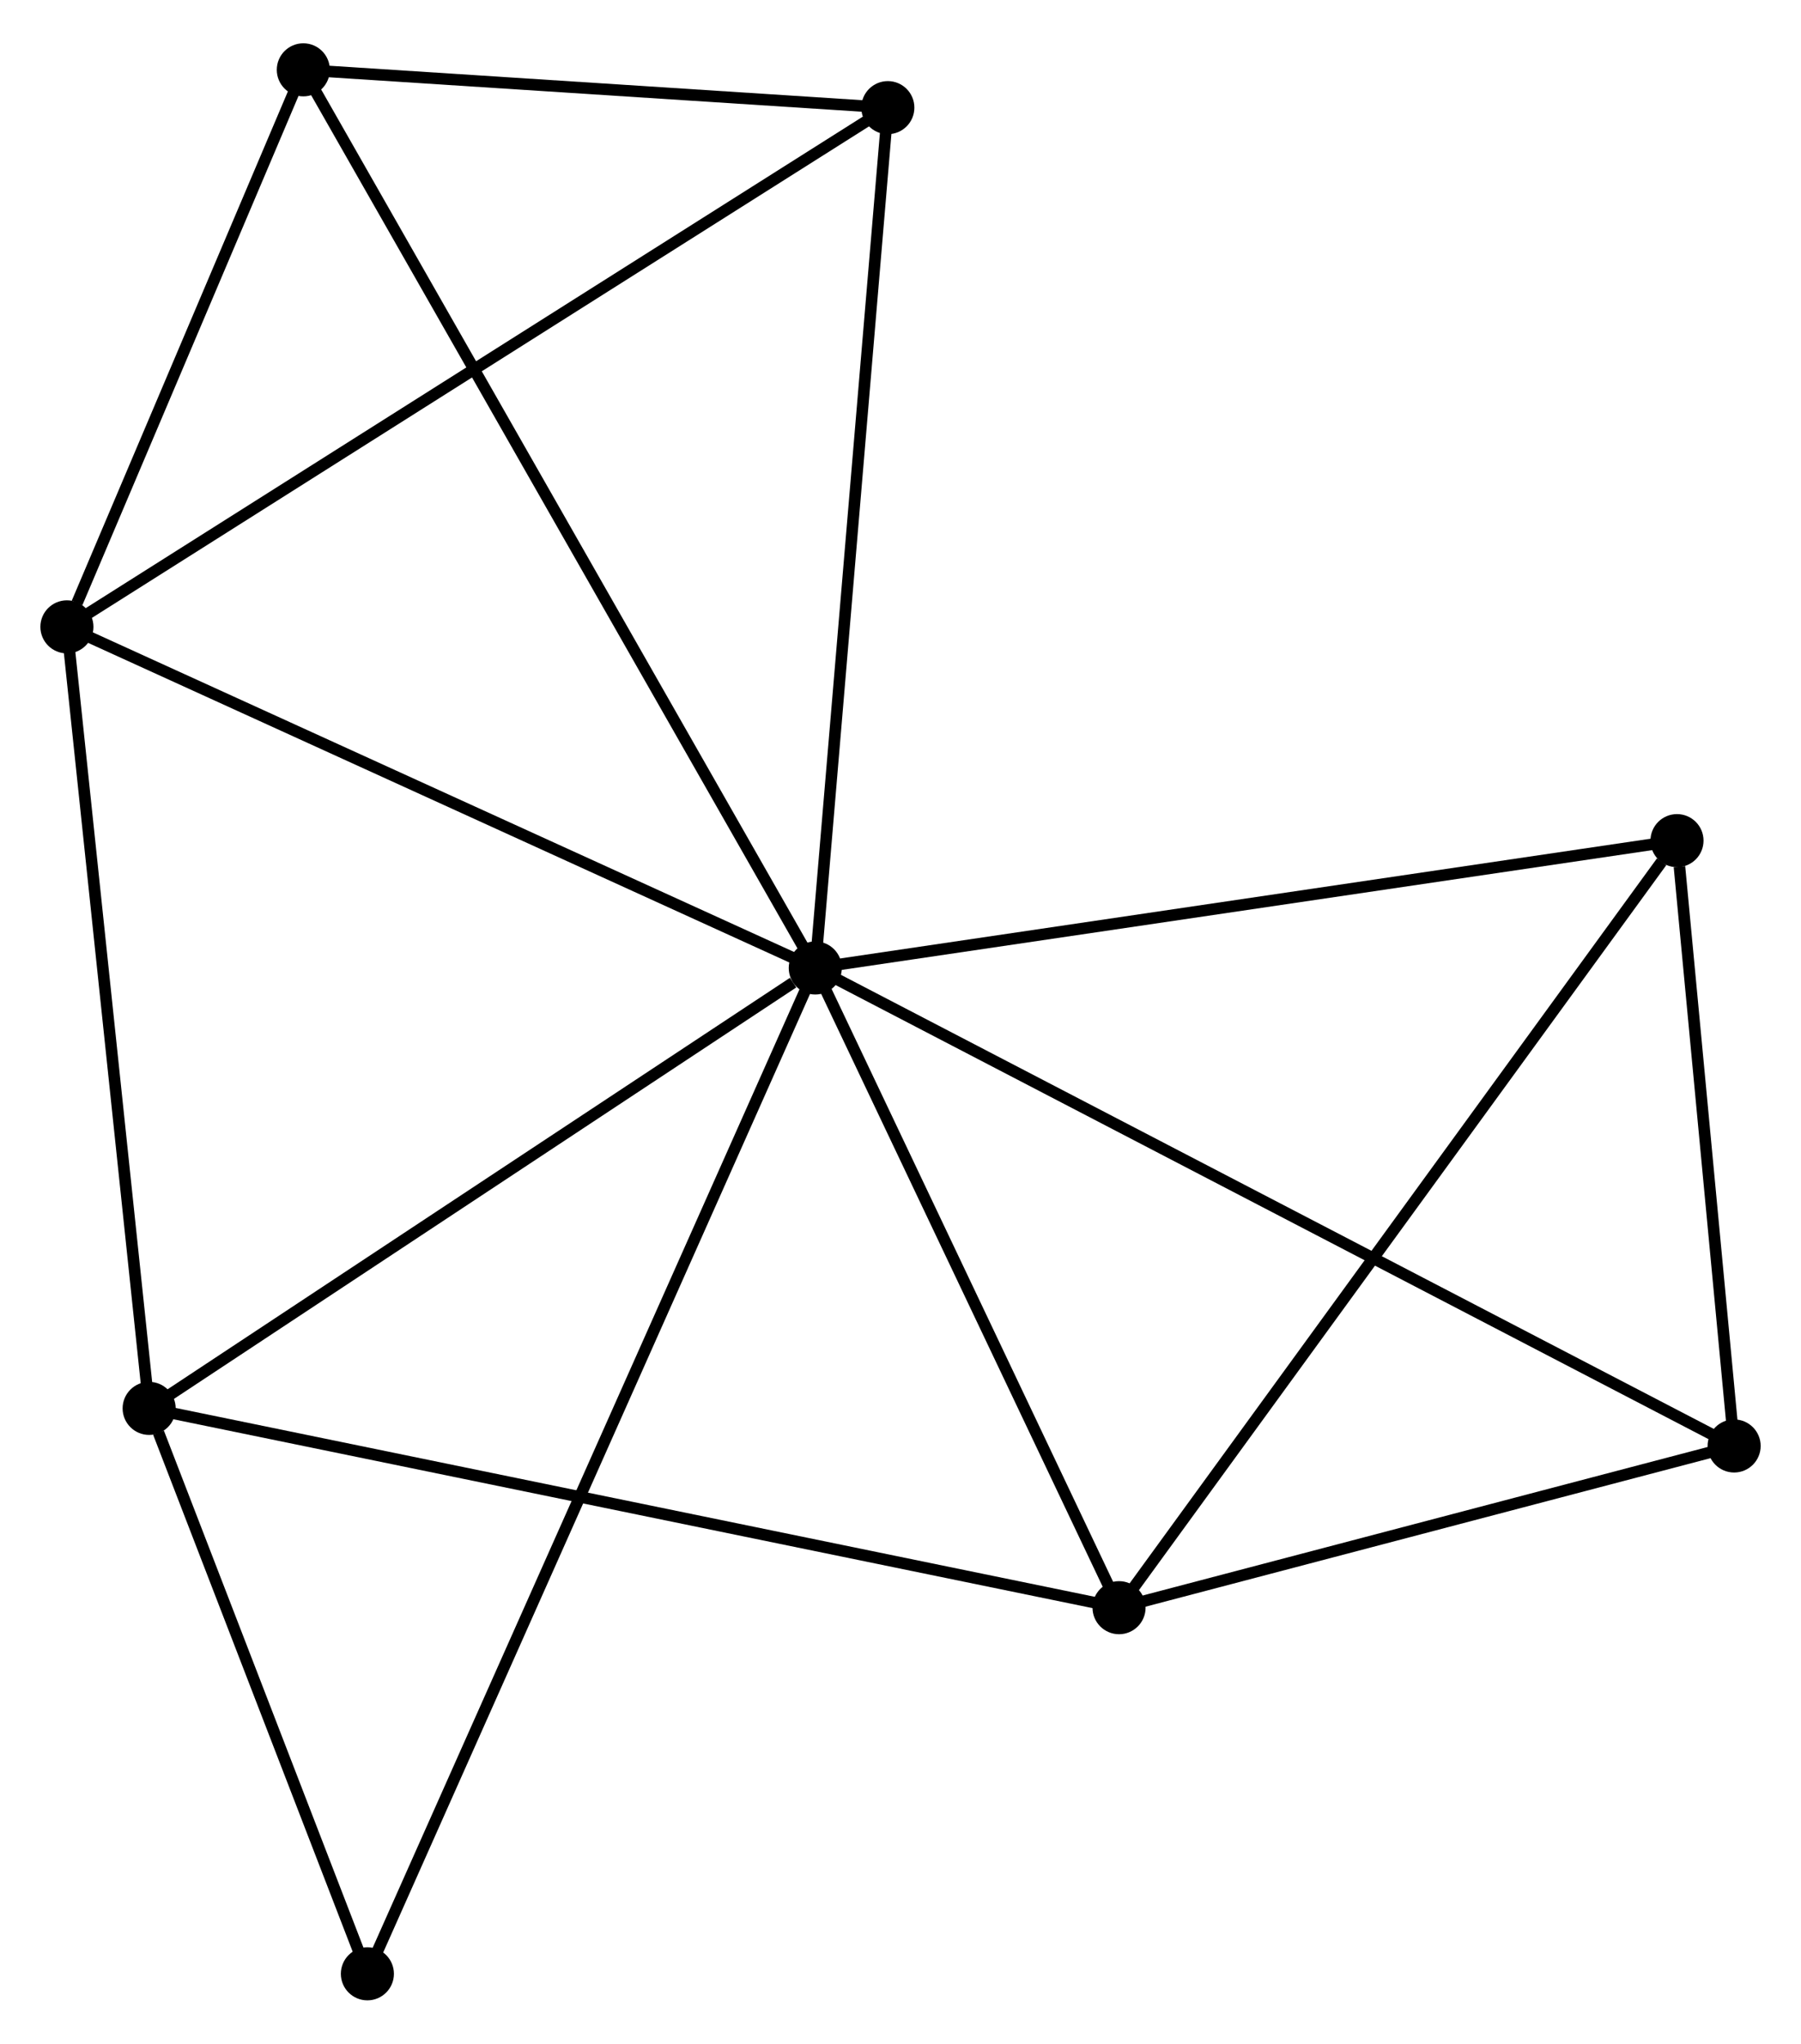 <?xml version="1.0" encoding="UTF-8" standalone="no"?>
<!DOCTYPE svg PUBLIC "-//W3C//DTD SVG 1.1//EN"
 "http://www.w3.org/Graphics/SVG/1.1/DTD/svg11.dtd">
<!-- Generated by graphviz version 2.36.0 (20140111.2315)
 -->
<!-- Title: %3 Pages: 1 -->
<svg width="156pt" height="177pt"
 viewBox="0.00 0.00 156.10 176.61" xmlns="http://www.w3.org/2000/svg" xmlns:xlink="http://www.w3.org/1999/xlink">
<g id="graph0" class="graph" transform="scale(1 1) rotate(0) translate(4 172.608)">
<title>%3</title>
<!-- 0 -->
<g id="node1" class="node"><title>0</title>
<ellipse fill="black" stroke="black" cx="66.663" cy="-88.97" rx="1.8" ry="1.8"/>
</g>
<!-- 1 -->
<g id="node2" class="node"><title>1</title>
<ellipse fill="black" stroke="black" cx="1.8" cy="-118.533" rx="1.8" ry="1.8"/>
</g>
<!-- 0&#45;&#45;1 -->
<g id="edge1" class="edge"><title>0&#45;&#45;1</title>
<path fill="none" stroke="black" d="M64.792,-89.823C55.32,-94.14 12.754,-113.54 3.556,-117.732"/>
</g>
<!-- 2 -->
<g id="node3" class="node"><title>2</title>
<ellipse fill="black" stroke="black" cx="92.992" cy="-33.53" rx="1.8" ry="1.8"/>
</g>
<!-- 0&#45;&#45;2 -->
<g id="edge2" class="edge"><title>0&#45;&#45;2</title>
<path fill="none" stroke="black" d="M67.539,-87.125C71.536,-78.708 88.025,-43.987 92.085,-35.439"/>
</g>
<!-- 3 -->
<g id="node4" class="node"><title>3</title>
<ellipse fill="black" stroke="black" cx="8.927" cy="-50.802" rx="1.8" ry="1.8"/>
</g>
<!-- 0&#45;&#45;3 -->
<g id="edge3" class="edge"><title>0&#45;&#45;3</title>
<path fill="none" stroke="black" d="M64.742,-87.7C55.82,-81.802 18.517,-57.142 10.464,-51.818"/>
</g>
<!-- 4 -->
<g id="node5" class="node"><title>4</title>
<ellipse fill="black" stroke="black" cx="72.953" cy="-163.531" rx="1.8" ry="1.8"/>
</g>
<!-- 0&#45;&#45;4 -->
<g id="edge4" class="edge"><title>0&#45;&#45;4</title>
<path fill="none" stroke="black" d="M66.819,-90.813C67.681,-101.039 71.873,-150.731 72.78,-161.479"/>
</g>
<!-- 5 -->
<g id="node6" class="node"><title>5</title>
<ellipse fill="black" stroke="black" cx="141.352" cy="-100.007" rx="1.8" ry="1.8"/>
</g>
<!-- 0&#45;&#45;5 -->
<g id="edge5" class="edge"><title>0&#45;&#45;5</title>
<path fill="none" stroke="black" d="M68.509,-89.243C78.843,-90.77 129.406,-98.241 139.57,-99.743"/>
</g>
<!-- 6 -->
<g id="node7" class="node"><title>6</title>
<ellipse fill="black" stroke="black" cx="22.29" cy="-166.808" rx="1.8" ry="1.8"/>
</g>
<!-- 0&#45;&#45;6 -->
<g id="edge6" class="edge"><title>0&#45;&#45;6</title>
<path fill="none" stroke="black" d="M65.736,-90.596C59.962,-100.725 28.972,-155.087 23.212,-165.191"/>
</g>
<!-- 7 -->
<g id="node8" class="node"><title>7</title>
<ellipse fill="black" stroke="black" cx="146.304" cy="-47.545" rx="1.8" ry="1.8"/>
</g>
<!-- 0&#45;&#45;7 -->
<g id="edge7" class="edge"><title>0&#45;&#45;7</title>
<path fill="none" stroke="black" d="M68.326,-88.105C78.691,-82.713 134.312,-53.782 144.649,-48.405"/>
</g>
<!-- 8 -->
<g id="node9" class="node"><title>8</title>
<ellipse fill="black" stroke="black" cx="27.843" cy="-1.8" rx="1.8" ry="1.8"/>
</g>
<!-- 0&#45;&#45;8 -->
<g id="edge8" class="edge"><title>0&#45;&#45;8</title>
<path fill="none" stroke="black" d="M65.852,-87.149C60.8,-75.805 33.689,-14.926 28.649,-3.611"/>
</g>
<!-- 1&#45;&#45;3 -->
<g id="edge9" class="edge"><title>1&#45;&#45;3</title>
<path fill="none" stroke="black" d="M2.006,-116.579C3.046,-106.688 7.724,-62.24 8.734,-52.635"/>
</g>
<!-- 1&#45;&#45;4 -->
<g id="edge10" class="edge"><title>1&#45;&#45;4</title>
<path fill="none" stroke="black" d="M3.559,-119.645C13.403,-125.871 61.573,-156.334 71.256,-162.458"/>
</g>
<!-- 1&#45;&#45;6 -->
<g id="edge11" class="edge"><title>1&#45;&#45;6</title>
<path fill="none" stroke="black" d="M2.68,-120.607C6.051,-128.548 18.111,-156.961 21.436,-164.795"/>
</g>
<!-- 2&#45;&#45;3 -->
<g id="edge12" class="edge"><title>2&#45;&#45;3</title>
<path fill="none" stroke="black" d="M90.914,-33.957C79.283,-36.347 22.372,-48.039 10.932,-50.39"/>
</g>
<!-- 2&#45;&#45;5 -->
<g id="edge13" class="edge"><title>2&#45;&#45;5</title>
<path fill="none" stroke="black" d="M94.187,-35.173C100.82,-44.291 133.05,-88.594 140.021,-98.177"/>
</g>
<!-- 2&#45;&#45;7 -->
<g id="edge14" class="edge"><title>2&#45;&#45;7</title>
<path fill="none" stroke="black" d="M94.765,-33.996C102.86,-36.124 136.248,-44.901 144.469,-47.062"/>
</g>
<!-- 3&#45;&#45;8 -->
<g id="edge15" class="edge"><title>3&#45;&#45;8</title>
<path fill="none" stroke="black" d="M9.74,-48.696C12.851,-40.636 23.985,-11.795 27.055,-3.843"/>
</g>
<!-- 4&#45;&#45;6 -->
<g id="edge16" class="edge"><title>4&#45;&#45;6</title>
<path fill="none" stroke="black" d="M70.776,-163.672C62.443,-164.211 32.624,-166.139 24.402,-166.671"/>
</g>
<!-- 5&#45;&#45;7 -->
<g id="edge17" class="edge"><title>5&#45;&#45;7</title>
<path fill="none" stroke="black" d="M141.565,-97.752C142.379,-89.123 145.294,-58.246 146.097,-49.732"/>
</g>
</g>
</svg>
